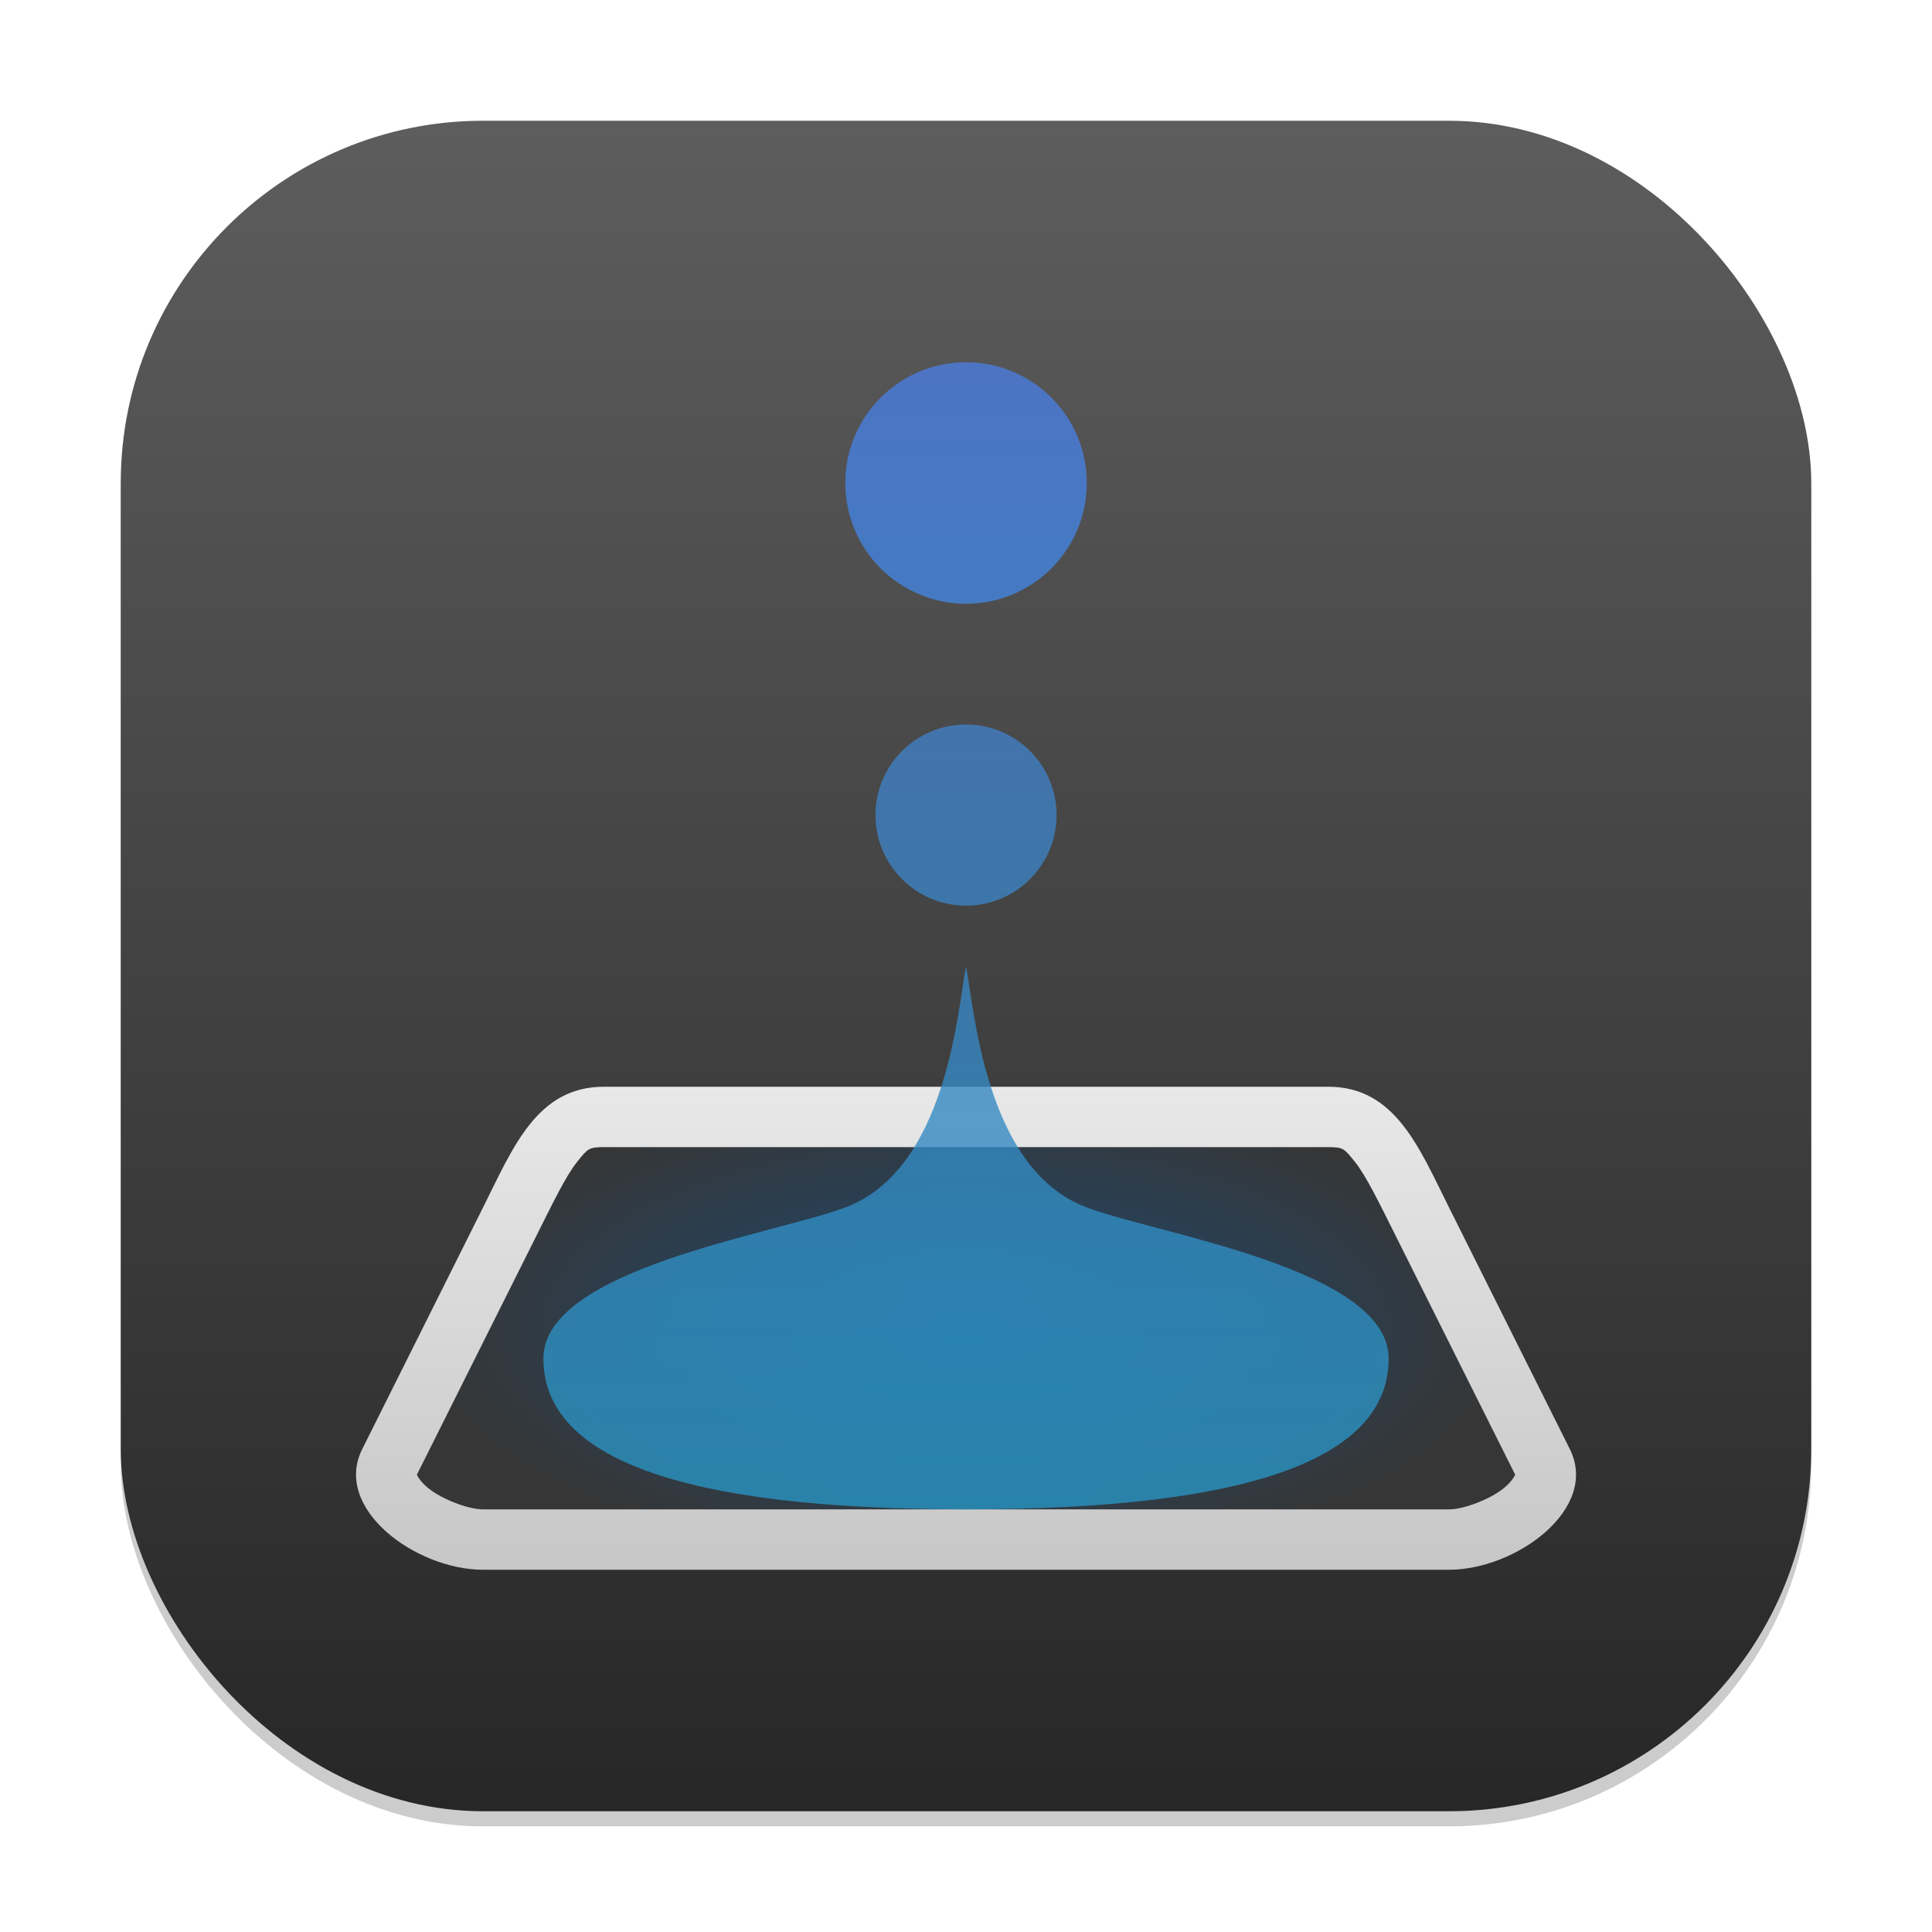 <?xml version="1.0" encoding="UTF-8" standalone="no"?>
<!-- Created with Inkscape (http://www.inkscape.org/) -->

<svg
   width="128"
   height="128"
   viewBox="0 0 128 128"
   version="1.1"
   id="svg1"
   inkscape:version="1.4.2 (ebf0e940d0, 2025-05-08)"
   sodipodi:docname="zanshin.svg"
   xmlns:inkscape="http://www.inkscape.org/namespaces/inkscape"
   xmlns:sodipodi="http://sodipodi.sourceforge.net/DTD/sodipodi-0.dtd"
   xmlns:xlink="http://www.w3.org/1999/xlink"
   xmlns="http://www.w3.org/2000/svg"
   xmlns:svg="http://www.w3.org/2000/svg">
  <sodipodi:namedview
     id="namedview1"
     pagecolor="#ffffff"
     bordercolor="#000000"
     borderopacity="0.25"
     inkscape:showpageshadow="2"
     inkscape:pageopacity="0.0"
     inkscape:pagecheckerboard="0"
     inkscape:deskcolor="#d1d1d1"
     inkscape:document-units="px"
     inkscape:zoom="6.3125"
     inkscape:cx="63.920792"
     inkscape:cy="64"
     inkscape:window-width="1920"
     inkscape:window-height="1011"
     inkscape:window-x="0"
     inkscape:window-y="0"
     inkscape:window-maximized="1"
     inkscape:current-layer="svg1" />
  <defs
     id="defs1">
    <linearGradient
       inkscape:collect="always"
       xlink:href="#4852"
       id="linearGradient4"
       x1="16"
       y1="30"
       x2="16"
       y2="2"
       gradientUnits="userSpaceOnUse"
       gradientTransform="scale(4)" />
    <linearGradient
       inkscape:collect="always"
       id="4852">
      <stop
         style="stop-color:#272727;stop-opacity:1;"
         offset="0"
         id="stop14555" />
      <stop
         style="stop-color:#5d5d5d;stop-opacity:1;"
         offset="1"
         id="stop14557" />
    </linearGradient>
    <linearGradient
       inkscape:collect="always"
       xlink:href="#linearGradient3"
       id="linearGradient14"
       x1="16"
       y1="26"
       x2="16"
       y2="18"
       gradientUnits="userSpaceOnUse"
       gradientTransform="matrix(4,0,0,4,0.002,0)" />
    <linearGradient
       id="linearGradient3"
       inkscape:collect="always">
      <stop
         style="stop-color:#c7c7c7;stop-opacity:1;"
         offset="0"
         id="stop4" />
      <stop
         style="stop-color:#e8e8e8;stop-opacity:1;"
         offset="1"
         id="stop5" />
    </linearGradient>
    <radialGradient
       inkscape:collect="always"
       xlink:href="#linearGradient2"
       id="radialGradient13"
       cx="16"
       cy="22"
       fx="16"
       fy="22"
       r="9.096"
       gradientTransform="matrix(4,0,0,1.759,0.002,49.3)"
       gradientUnits="userSpaceOnUse" />
    <linearGradient
       id="linearGradient2"
       inkscape:collect="always">
      <stop
         style="stop-color:#1b4a75;stop-opacity:1;"
         offset="0"
         id="stop2" />
      <stop
         style="stop-color:#363636;stop-opacity:1;"
         offset="1"
         id="stop3" />
    </linearGradient>
    <linearGradient
       inkscape:collect="always"
       xlink:href="#linearGradient7"
       id="linearGradient11"
       x1="16"
       y1="6"
       x2="16"
       y2="25"
       gradientUnits="userSpaceOnUse" />
    <linearGradient
       id="linearGradient7"
       inkscape:collect="always">
      <stop
         style="stop-color:#4c74c3;stop-opacity:1;"
         offset="0"
         id="stop7" />
      <stop
         style="stop-color:#2894c2;stop-opacity:1"
         offset="1"
         id="stop8" />
    </linearGradient>
    <linearGradient
       inkscape:collect="always"
       xlink:href="#linearGradient7"
       id="linearGradient1"
       gradientUnits="userSpaceOnUse"
       x1="16"
       y1="6"
       x2="16"
       y2="25" />
    <linearGradient
       inkscape:collect="always"
       xlink:href="#linearGradient7"
       id="linearGradient5"
       gradientUnits="userSpaceOnUse"
       x1="16"
       y1="6"
       x2="16"
       y2="25" />
    <linearGradient
       inkscape:collect="always"
       xlink:href="#linearGradient7"
       id="linearGradient6"
       gradientUnits="userSpaceOnUse"
       x1="16"
       y1="6"
       x2="16"
       y2="25" />
  </defs>
  <rect
     style="opacity:0.2;fill:#000000;stroke-width:7"
     id="rect1"
     width="112"
     height="112"
     x="8"
     y="9"
     ry="24" />
  <rect
     style="fill:url(#linearGradient4);stroke-width:4"
     id="rect2"
     width="112"
     height="112"
     x="8"
     y="8"
     ry="24" />
  <path
     style="baseline-shift:baseline;display:inline;overflow:visible;vector-effect:none;fill:url(#linearGradient14);stroke:none;stroke-width:4;stroke-linecap:round;stroke-linejoin:round;enable-background:accumulate;stop-color:#000000"
     d="m 40.002,72 h 48 c 4.432,0 6.018,4.036 8,8 l 8,16 c 1.982,3.964 -3.568,8 -8,8 h -64 c -4.432,0 -9.982,-4.036 -8,-8 l 8,-16 c 1.982,-3.964 3.568,-8 8,-8 z"
     id="path1" />
  <path
     style="baseline-shift:baseline;display:inline;overflow:visible;vector-effect:none;fill:url(#radialGradient13);stroke-width:4;stroke-linecap:round;stroke-linejoin:round;enable-background:accumulate;stop-color:#000000"
     d="m 40.002,76 h 48 c 1.002,0 1.064,0.098 1.789,1.008 0.725,0.91 1.59,2.695 2.633,4.781 l 7.961,15.914 c -0.038,0.093 -0.204,0.409 -0.633,0.789 C 98.852,99.291 97.003,100 96.002,100 h -64 c -1.002,0 -2.851,-0.709 -3.75,-1.508 -0.428,-0.381 -0.595,-0.696 -0.633,-0.789 l 7.961,-15.914 c 1.043,-2.086 1.908,-3.871 2.633,-4.781 C 38.937,76.098 39,76 40.002,76 Z"
     id="path2"
     sodipodi:nodetypes="sssccssssccss" />
  <g
     id="g2"
     style="fill:url(#linearGradient11)"
     transform="matrix(4,0,0,4,0.002,0)">
    <path
       id="path398"
       style="opacity:0.8;fill:url(#linearGradient1);stroke-width:4;stroke-linecap:round;stroke-linejoin:round"
       d="m 16,16 c -0.136,0.699 -0.314,3.37 -2,4 -1.201,0.449 -4.998,1.017 -5,2.5 -0.002,1.633 2.224,2.5 7,2.5 4.776,0 7.002,-0.867 7,-2.5 -0.002,-1.483 -3.799,-2.051 -5,-2.5 -1.686,-0.63 -1.864,-3.301 -2,-4 z" />
    <circle
       style="opacity:1;fill:url(#linearGradient5);stroke-width:4;stroke-linecap:round;stroke-linejoin:round"
       id="path452"
       cx="16"
       cy="8"
       r="2" />
    <circle
       style="opacity:0.8;fill:url(#linearGradient6);stroke-width:3;stroke-linecap:round;stroke-linejoin:round"
       id="path626"
       cx="16"
       cy="13.5"
       r="1.5" />
  </g>
</svg>
